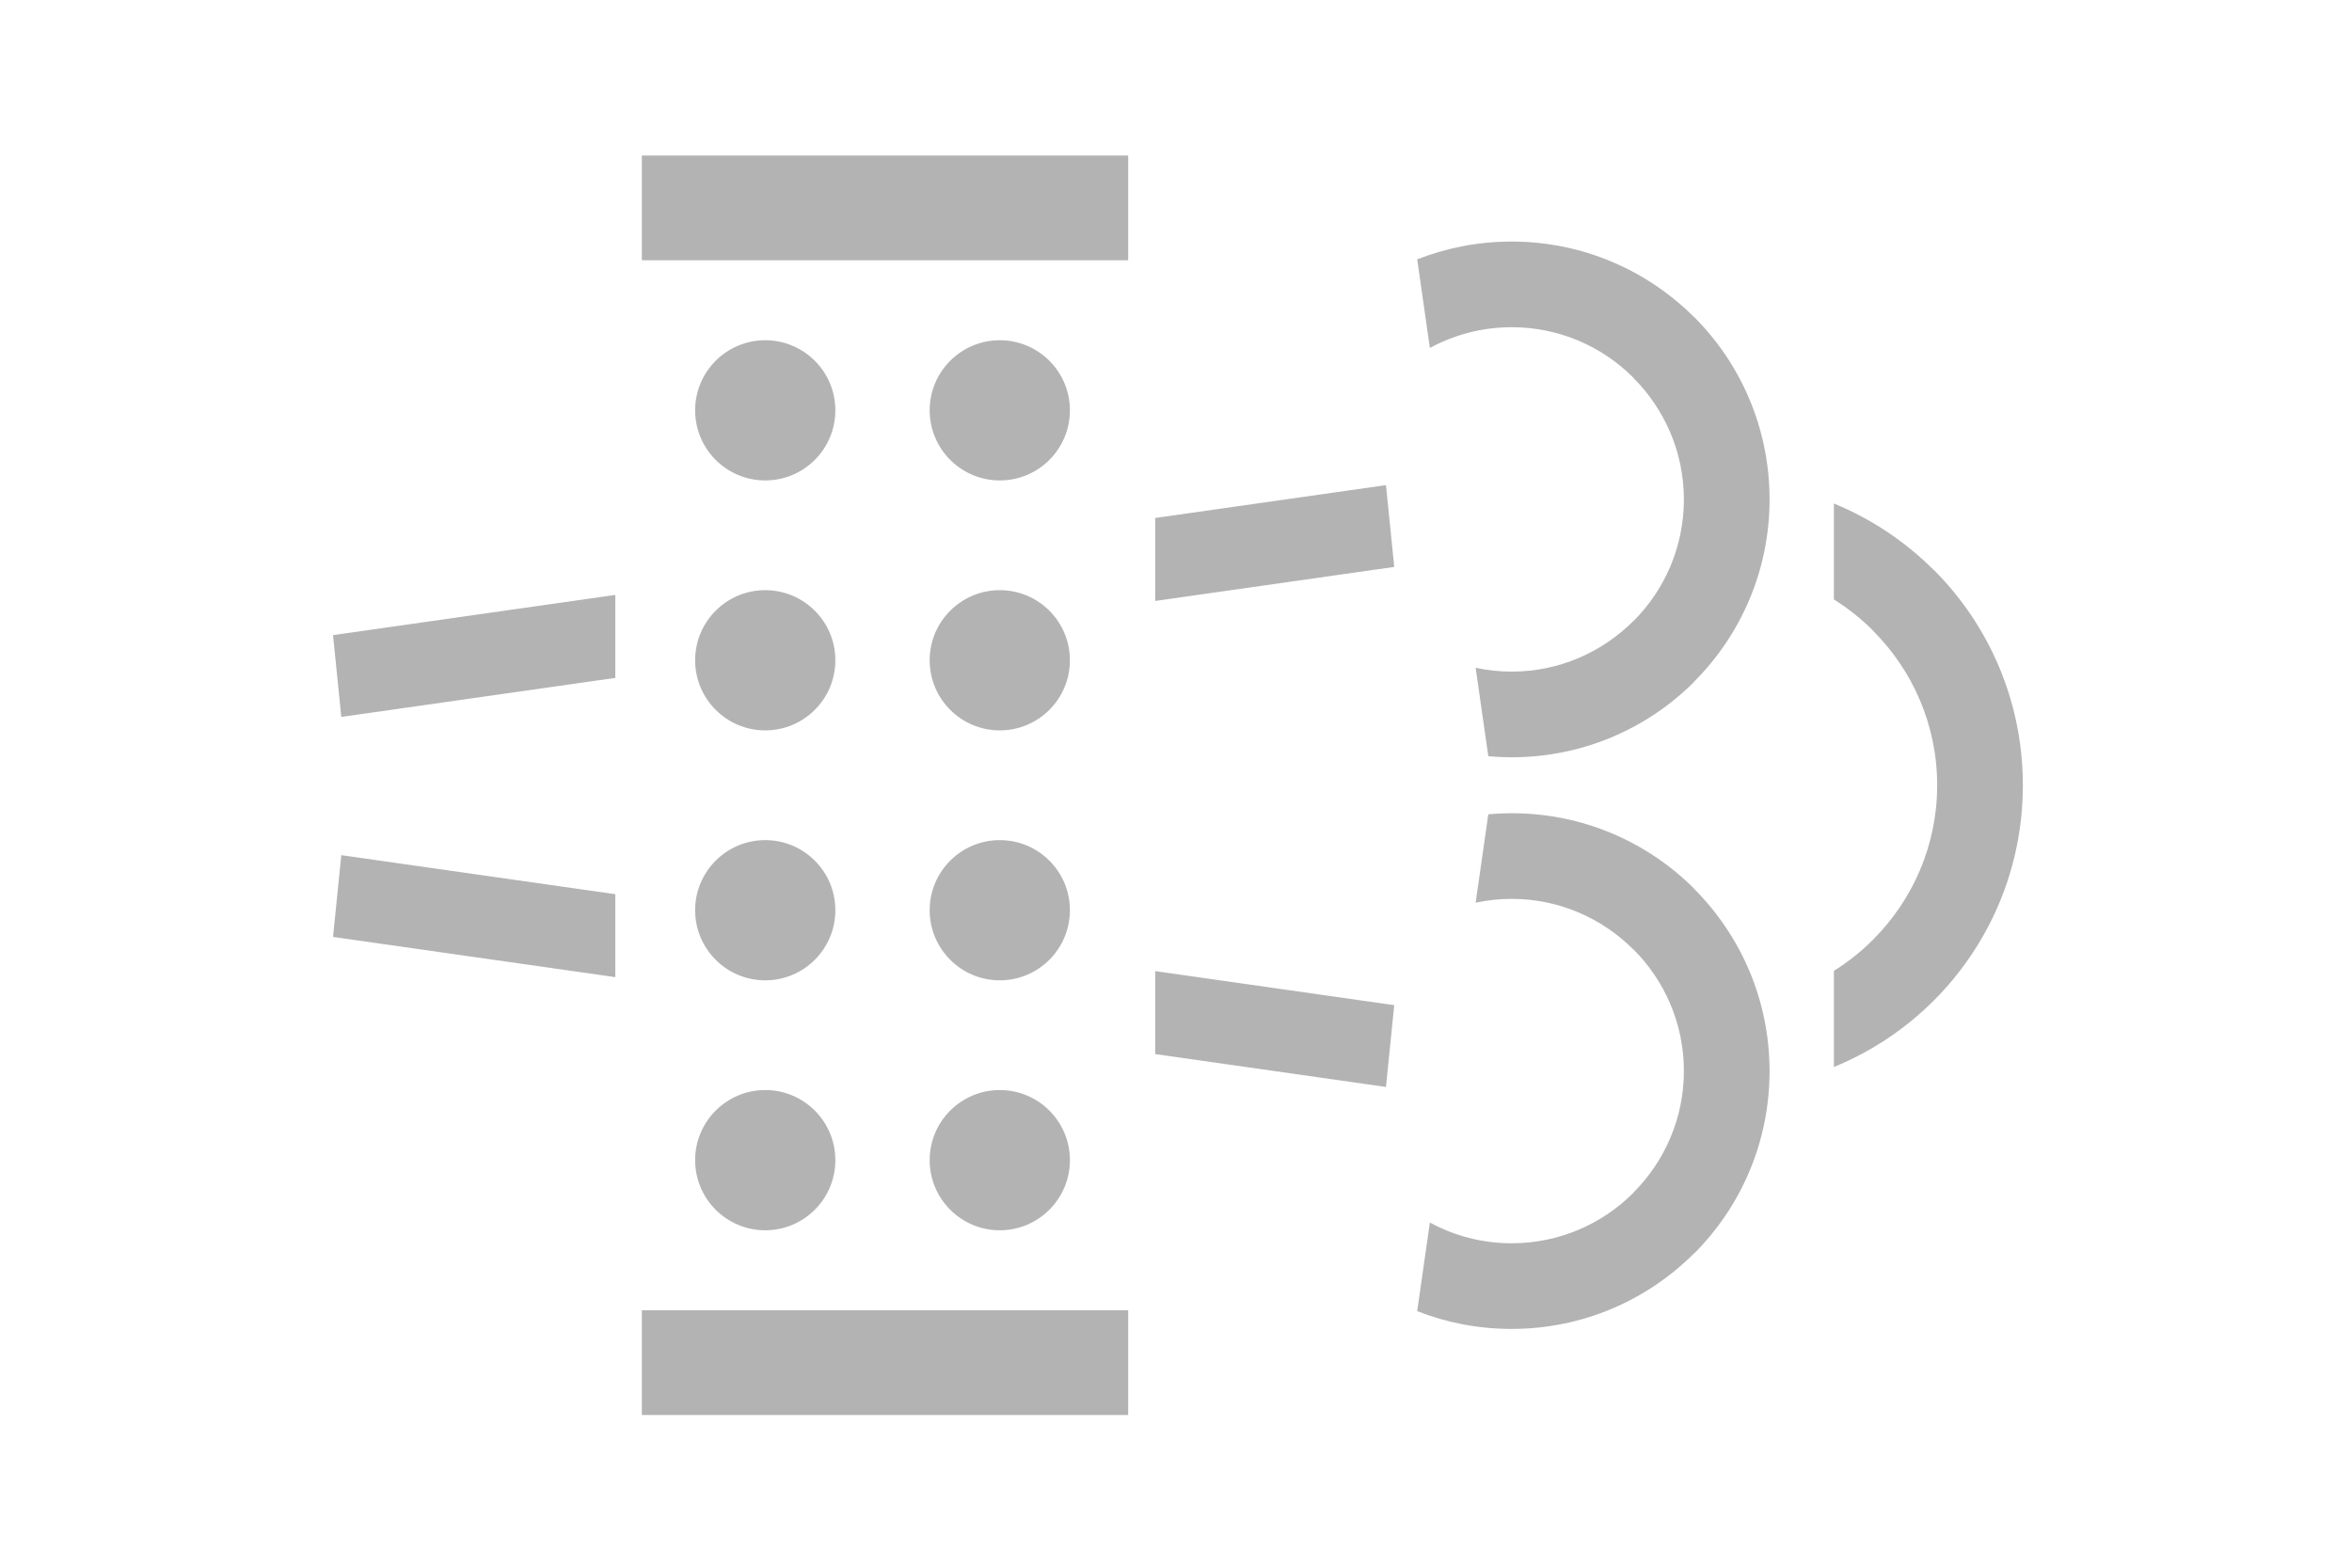 <?xml version="1.0" encoding="UTF-8"?>
<!DOCTYPE svg PUBLIC "-//W3C//DTD SVG 1.1//EN" "http://www.w3.org/Graphics/SVG/1.1/DTD/svg11.dtd">
<!-- Creator: CorelDRAW X5 -->
<svg xmlns="http://www.w3.org/2000/svg" xml:space="preserve" width="12mm" height="8mm" style="shape-rendering:geometricPrecision; text-rendering:geometricPrecision; image-rendering:optimizeQuality; fill-rule:evenodd; clip-rule:evenodd"
viewBox="0 0 120000 80000"
 xmlns:xlink="http://www.w3.org/1999/xlink">
 <defs>
  <style type="text/css">
   <![CDATA[
    .fil0 {fill:#B3B3B3}
   ]]>
  </style>
 </defs>
 <g id="Слой_x0020_1">
  <path class="fil0" d="M32747 7936l24813 0 0 5345 -24813 0 0 -5345zm6296 34936c1975,0 3577,1602 3577,3577 0,1975 -1602,3578 -3577,3578 -1976,0 -3577,-1603 -3577,-3578 0,-1975 1601,-3577 3577,-3577zm0 -12755c1975,0 3577,1602 3577,3577 0,1976 -1602,3578 -3577,3578 -1976,0 -3577,-1602 -3577,-3578 0,-1975 1601,-3577 3577,-3577zm0 -12754c1975,0 3577,1601 3577,3577 0,1975 -1602,3577 -3577,3577 -1976,0 -3577,-1602 -3577,-3577 0,-1976 1601,-3577 3577,-3577zm11967 0c1976,0 3577,1601 3577,3577 0,1975 -1601,3577 -3577,3577 -1975,0 -3578,-1602 -3578,-3577 0,-1976 1603,-3577 3578,-3577zm0 12754c1976,0 3577,1602 3577,3577 0,1976 -1601,3578 -3577,3578 -1975,0 -3578,-1602 -3578,-3578 0,-1975 1603,-3577 3578,-3577zm0 12755c1976,0 3577,1602 3577,3577 0,1975 -1601,3578 -3577,3578 -1975,0 -3578,-1603 -3578,-3578 0,-1975 1603,-3577 3578,-3577zm0 12754c1976,0 3577,1602 3577,3578 0,1975 -1601,3578 -3577,3578 -1975,0 -3578,-1603 -3578,-3578 0,-1976 1603,-3578 3578,-3578zm-11967 0c1975,0 3577,1602 3577,3578 0,1975 -1602,3578 -3577,3578 -1976,0 -3577,-1603 -3577,-3578 0,-1976 1601,-3578 3577,-3578zm38082 7811l3 0 0 8c2422,0 4617,-984 6205,-2572l0 -9c1592,-1593 2578,-3786 2580,-6201l-9 0 0 -6 0 -3 9 0c-1,-2422 -984,-4617 -2573,-6205l-9 0c-1592,-1591 -3785,-2578 -6200,-2579l0 8 -6 0 -3 0 0 -8c-628,0 -1242,68 -1834,195l646 -4512c392,-35 787,-54 1188,-54l0 -9 3 0 6 0 0 9c3638,2 6927,1473 9303,3848l-5 4c2381,2382 3854,5672 3855,9303l8 0 0 3 0 6 -8 0c-2,3639 -1473,6928 -3848,9304l-5 -5c-2381,2381 -5672,3853 -9303,3854l0 9 -3 0 -6 0 0 -9c-1700,-1 -3322,-322 -4813,-907l647 -4522c1241,674 2661,1057 4166,1058l0 -8 6 0zm0 -46731l3 0 0 -8c2422,0 4617,983 6205,2573l0 9c1592,1592 2578,3786 2580,6200l-9 0 0 6 0 2 9 0c-1,2422 -984,4617 -2573,6206l-9 0c-1592,1592 -3785,2578 -6200,2579l0 -8 -6 0 -3 0 0 8c-628,0 -1242,-68 -1834,-195l646 4512c392,35 787,54 1188,54l0 8 3 0 6 0 0 -8c3638,-1 6927,-1472 9303,-3848l-5 -4c2381,-2382 3854,-5672 3855,-9304l8 0 0 -2 0 -6 -8 0c-2,-3638 -1473,-6927 -3848,-9303l-5 4c-2381,-2380 -5672,-3853 -9303,-3854l0 -9 -3 0 -6 0 0 9c-1700,1 -3322,323 -4813,907l647 4523c1241,-675 2661,-1058 4166,-1059l0 8 6 0zm16441 8988c1920,788 3648,1949 5093,3393l5 -4c2805,2805 4541,6688 4543,10981l8 0 0 7 0 2 -8 0c-1,4295 -1738,8181 -4546,10987 -1443,1444 -3173,2603 -5095,3389l0 -4907c723,-452 1393,-984 1993,-1585 2024,-2023 3276,-4812 3277,-7884l-9 0 0 -2 0 -7 9 0c-2,-3069 -1253,-5857 -3275,-7878l0 -9c-601,-601 -1272,-1135 -1995,-1586l0 -4897zm-60819 41169l24813 0 0 5344 -24813 0 0 -5344zm-1354 -21232l-13980 -1992 -422 4173 14402 2052 0 -4233zm0 -11038l-13980 1992 -422 -4174 14402 -2052 0 4234zm39741 -5663l-12195 1737 0 -4234 11774 -1677 421 4174zm0 22364l-12195 -1738 0 4234 11774 1678 421 -4174z"/>
 </g>
 <g id="Направляющие">
 </g>
</svg>
